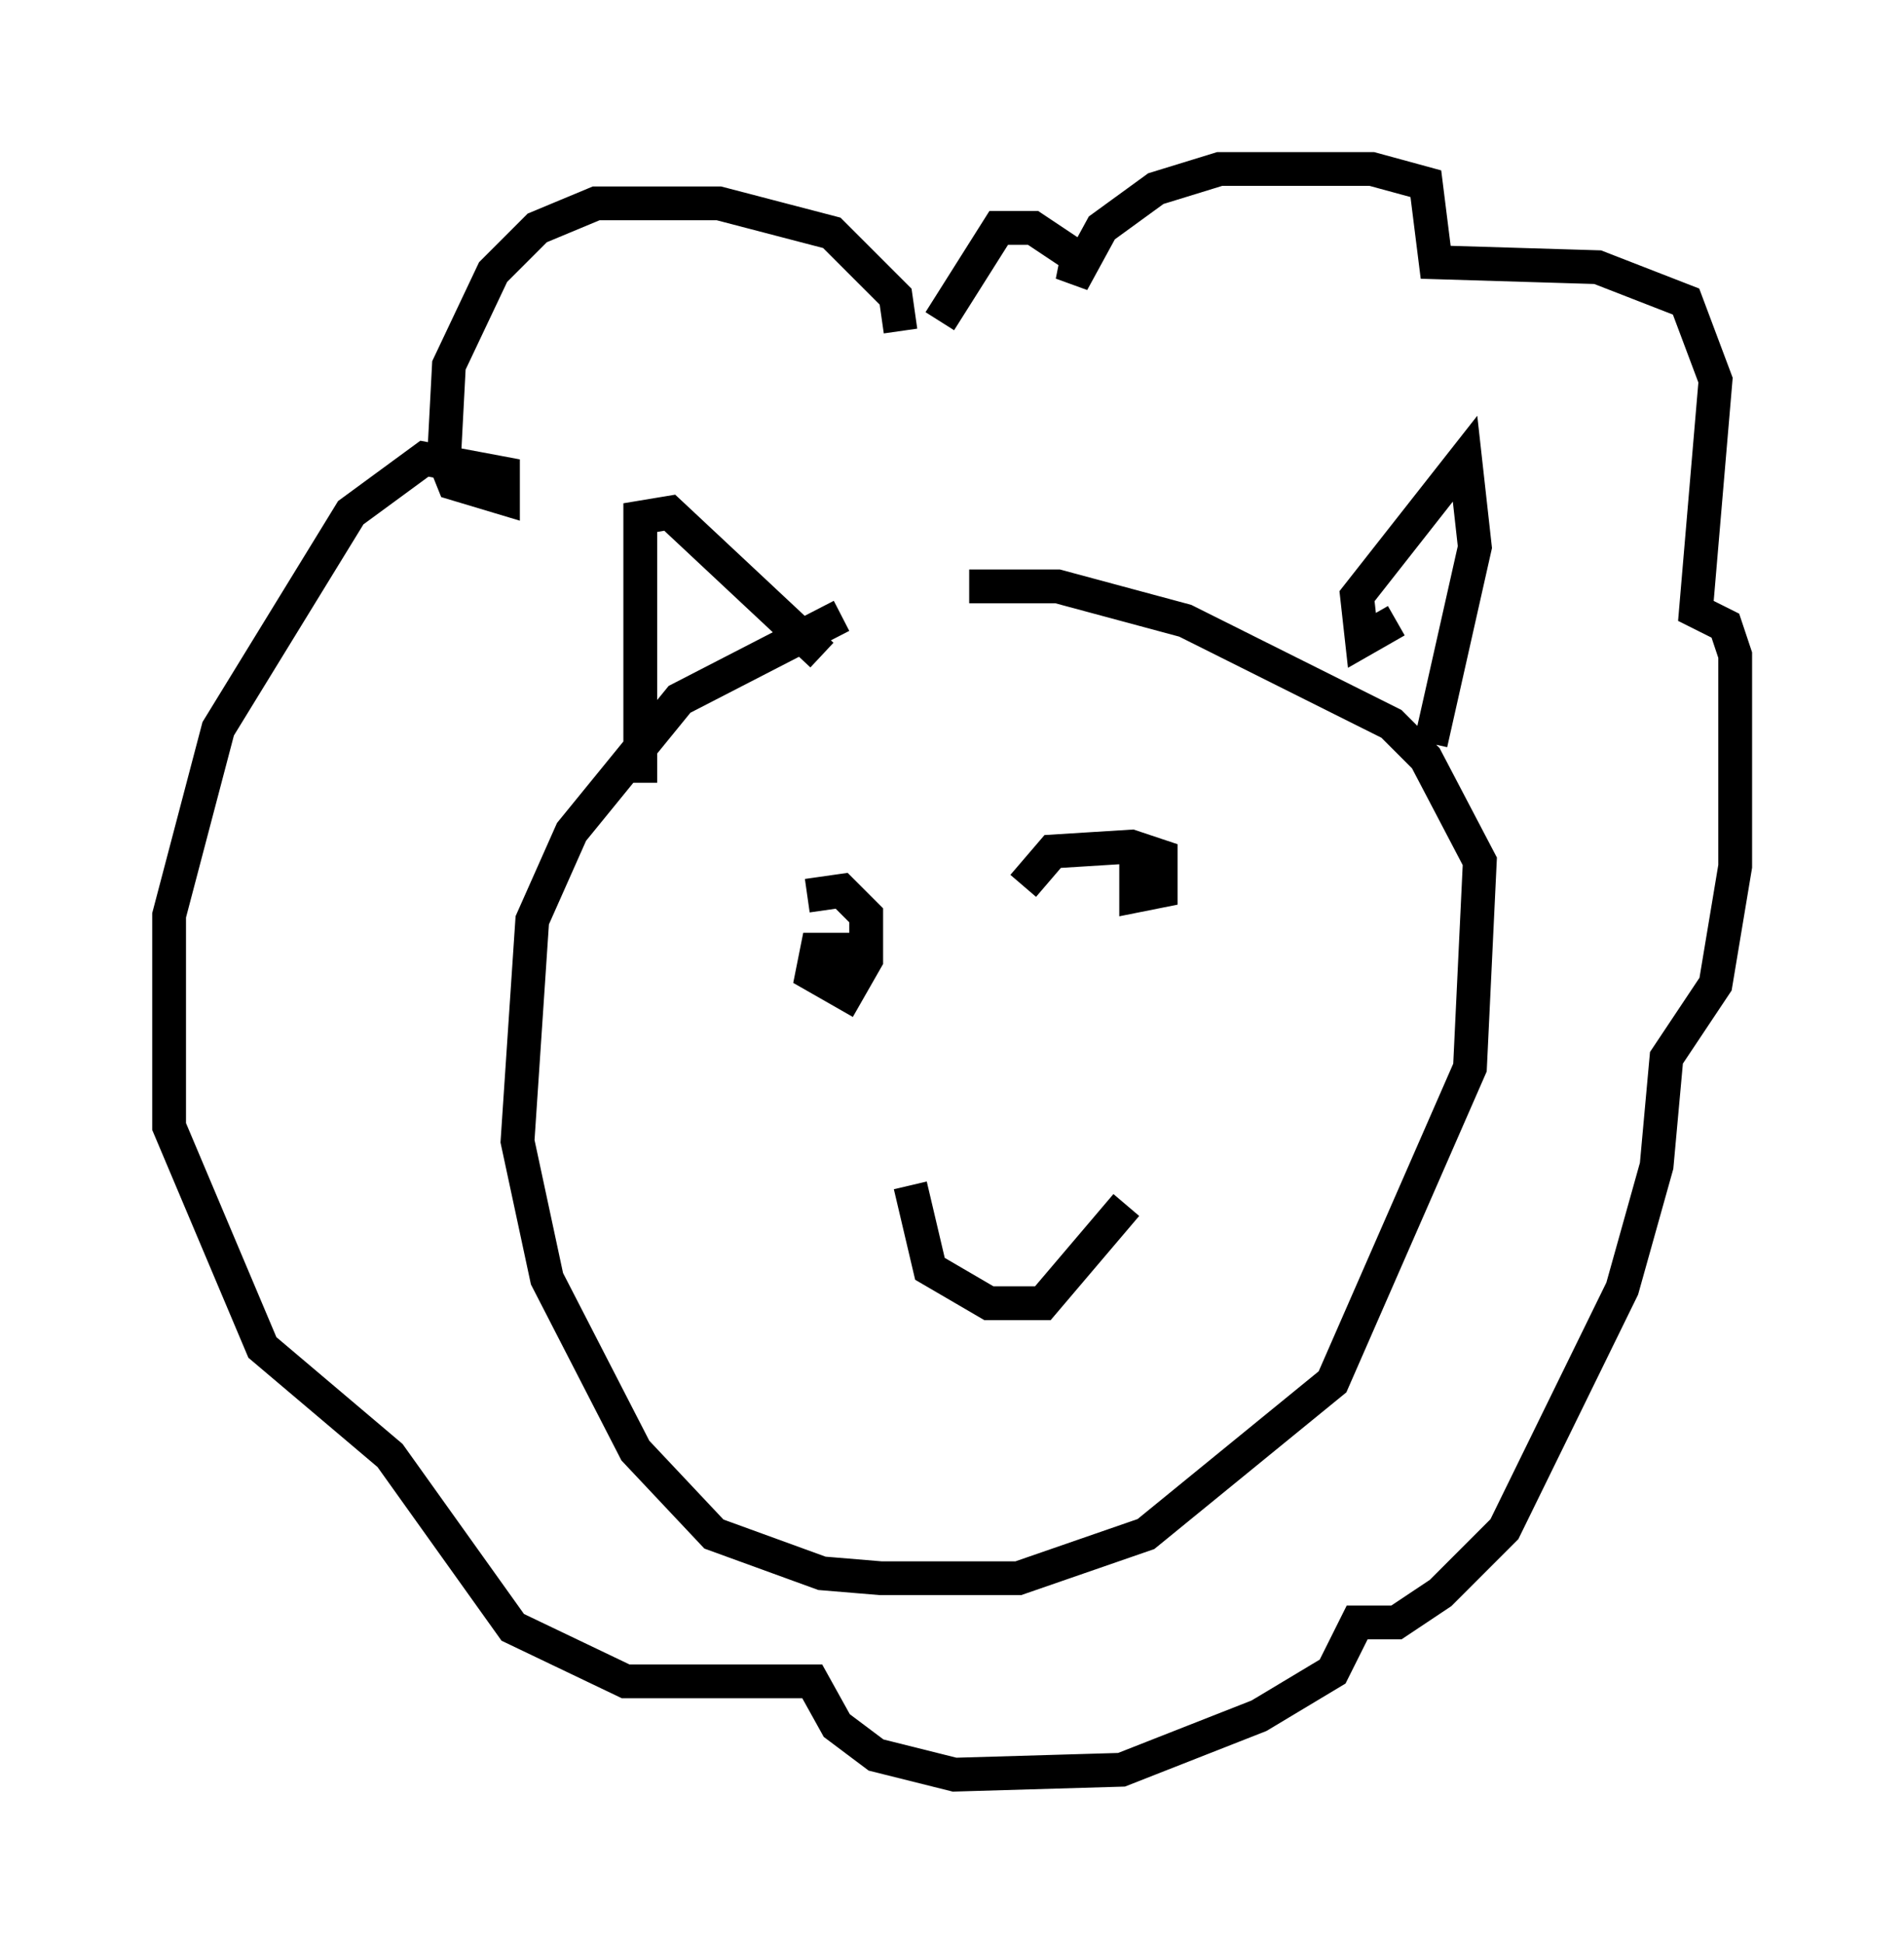 <?xml version="1.0" encoding="utf-8" ?>
<svg baseProfile="full" height="57.497" version="1.1" width="56.335" xmlns="http://www.w3.org/2000/svg" xmlns:ev="http://www.w3.org/2001/xml-events" xmlns:xlink="http://www.w3.org/1999/xlink"><defs /><rect fill="white" height="57.497" width="56.335" x="0" y="0" /><path d="M29.547, 18.073 m-4.648, 0.145 l-4.793, 2.469 -3.196, 3.922 l-1.162, 2.615 -0.436, 6.536 l0.872, 4.067 2.615, 5.084 l2.324, 2.469 3.196, 1.162 l1.743, 0.145 4.067, 0.0 l3.777, -1.307 5.52, -4.503 l4.067, -9.296 0.291, -6.101 l-1.598, -3.05 -1.017, -1.017 l-6.101, -3.05 -3.777, -1.017 l-2.615, 0.0 m-9.732, 5.81 l0.0, -7.844 0.872, -0.145 l4.503, 4.212 m16.994, -1.017 l-1.017, 0.581 -0.145, -1.307 l3.196, -4.067 0.291, 2.615 l-1.307, 5.81 m-15.687, -12.201 l-0.145, -1.017 -1.888, -1.888 l-3.341, -0.872 -3.631, 0.0 l-1.743, 0.726 -1.307, 1.307 l-1.307, 2.76 -0.145, 2.76 l0.291, 0.726 1.453, 0.436 l0.0, -0.726 -2.324, -0.436 l-2.179, 1.598 -3.922, 6.391 l-1.453, 5.52 0.0, 6.246 l2.76, 6.536 3.777, 3.196 l3.631, 5.084 3.341, 1.598 l5.52, 0.0 0.726, 1.307 l1.162, 0.872 2.324, 0.581 l4.939, -0.145 4.067, -1.598 l2.179, -1.307 0.726, -1.453 l1.162, 0.0 1.307, -0.872 l1.888, -1.888 3.486, -7.117 l1.017, -3.631 0.291, -3.196 l1.453, -2.179 0.581, -3.486 l0.0, -6.246 -0.291, -0.872 l-0.872, -0.436 0.581, -6.827 l-0.872, -2.324 -2.615, -1.017 l-4.793, -0.145 -0.291, -2.324 l-1.598, -0.436 -4.503, 0.0 l-1.888, 0.581 -1.598, 1.162 l-0.872, 1.598 0.145, -0.726 l-1.307, -0.872 -1.017, 0.0 l-1.743, 2.76 m-3.341, 19.464 l0.436, -0.872 -0.726, 0.0 l-0.145, 0.726 1.017, 0.581 l0.581, -1.017 0.0, -1.307 l-0.726, -0.726 -1.017, 0.145 m10.603, -1.017 l-0.872, 0.291 0.0, 0.726 l0.726, -0.145 0.0, -1.017 l-0.872, -0.291 -2.324, 0.145 l-0.872, 1.017 m-3.922, 9.151 l0.0, 0.0 m0.581, -0.291 l0.581, 2.469 1.743, 1.017 l1.598, 0.0 2.469, -2.905 " fill="none" stroke="black" stroke-width="1" /></svg>